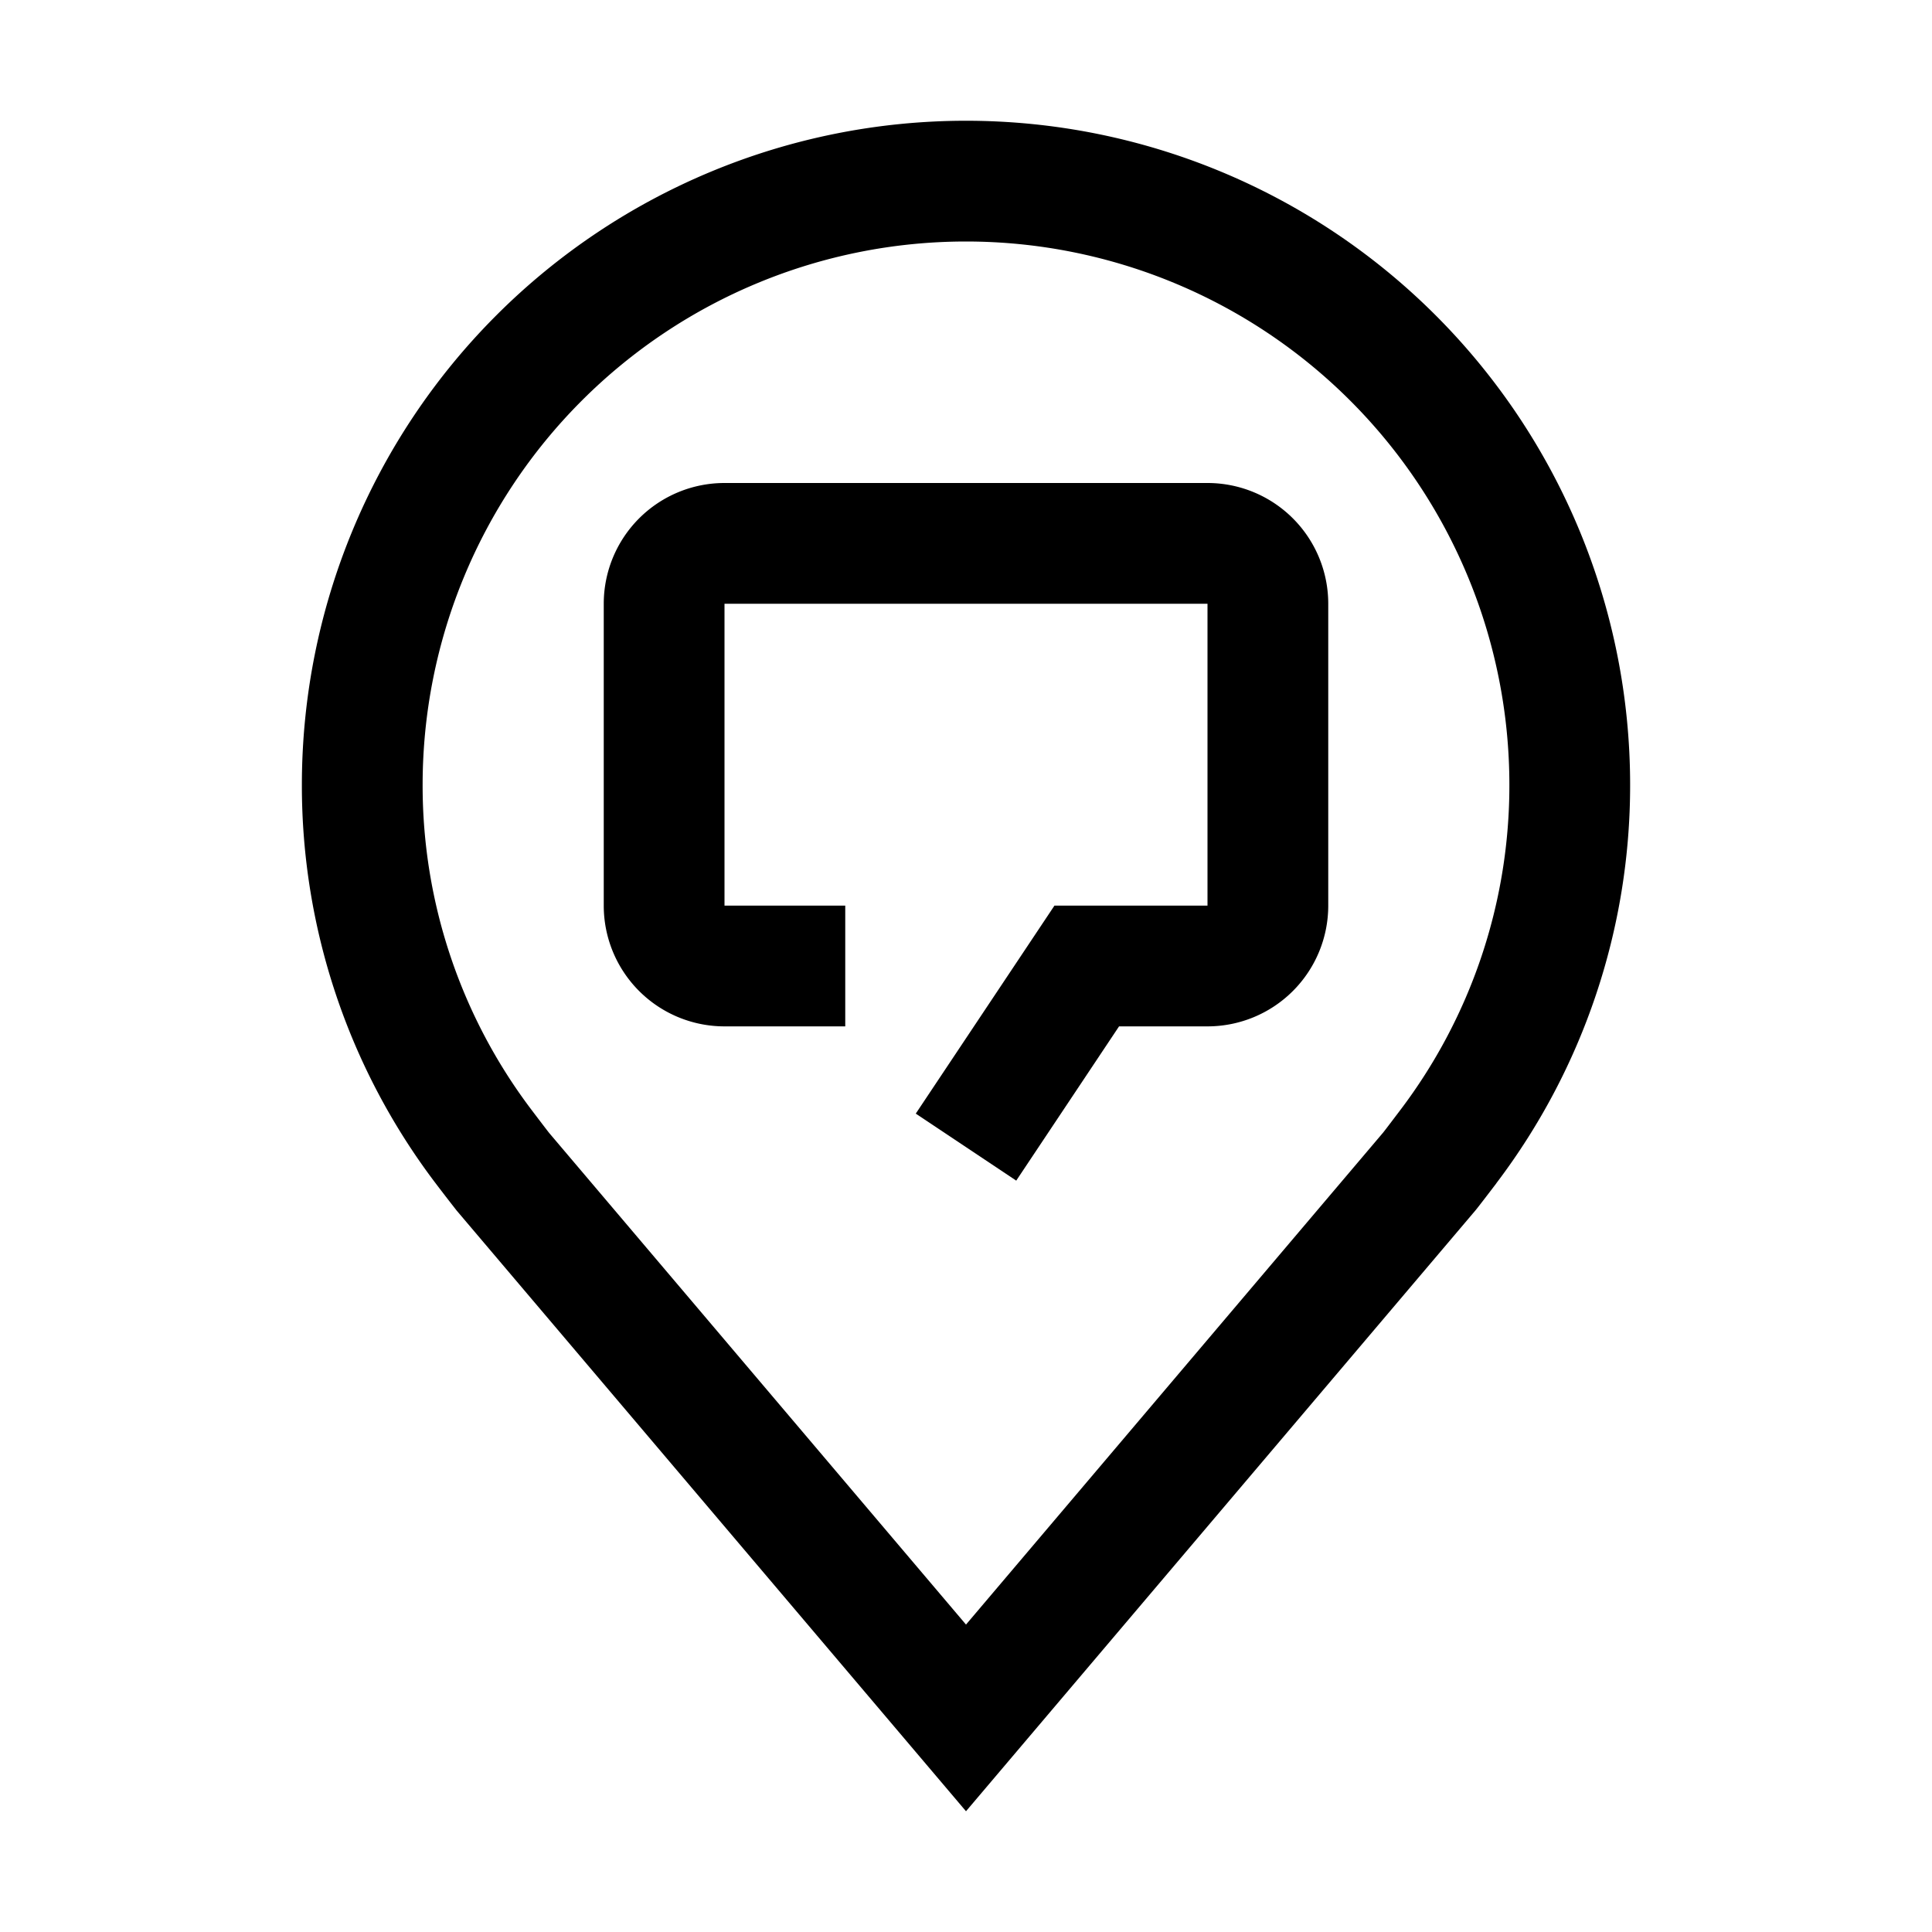 <svg xmlns="http://www.w3.org/2000/svg" width="3em" height="3em" viewBox="0 0 32 32"><path fill="currentColor" d="m16.832 19.555l-1.664-1.11L17.465 15H20v-5h-8v5h2v2h-2a2 2 0 0 1-2-2v-5a2 2 0 0 1 2-2h8a2 2 0 0 1 2 2v5a2 2 0 0 1-2 2h-1.465Z"/><path fill="currentColor" d="m16 30l-8.436-9.949a35 35 0 0 1-.348-.451A10.9 10.9 0 0 1 5 13a11 11 0 0 1 22 0a10.9 10.9 0 0 1-2.215 6.597l-.001.003s-.3.394-.345.447ZM8.813 18.395s.233.308.286.374L16 26.908l6.91-8.15c.044-.055.278-.365.279-.366A8.9 8.9 0 0 0 25 13a9 9 0 0 0-18 0a8.9 8.9 0 0 0 1.813 5.395"/></svg>